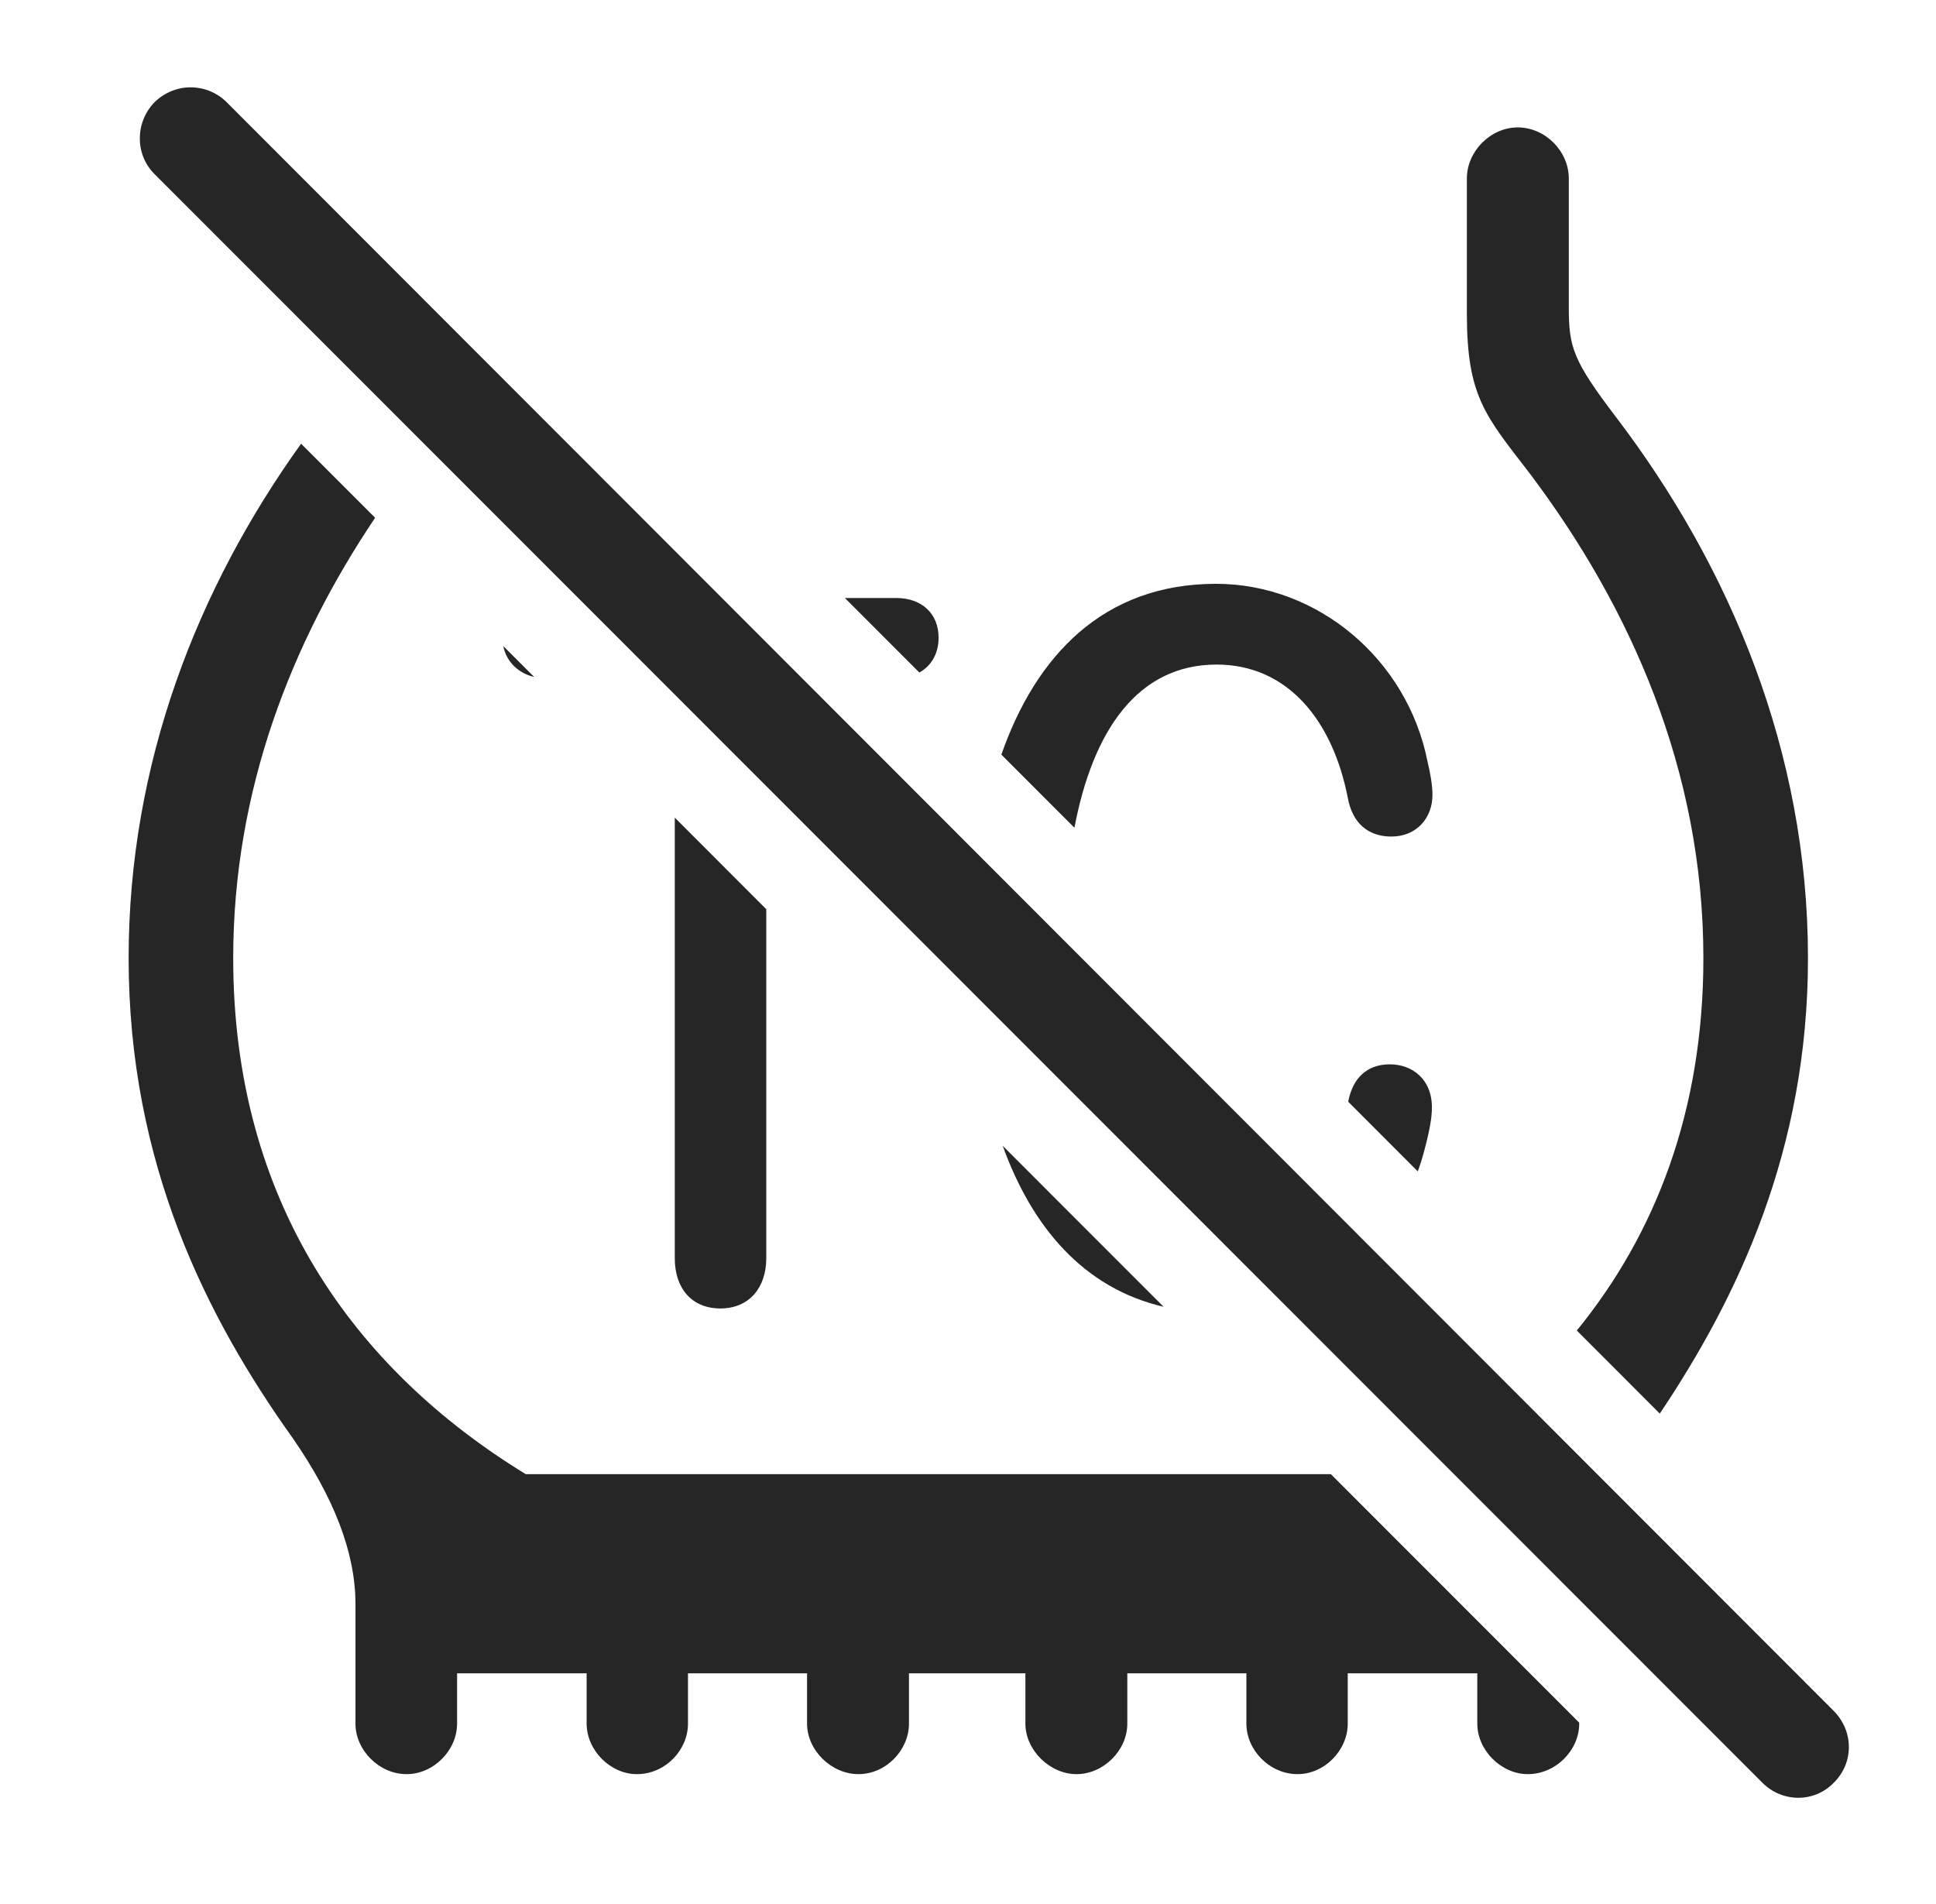 <?xml version="1.0" encoding="UTF-8"?>
<!--Generator: Apple Native CoreSVG 232.5-->
<!DOCTYPE svg
PUBLIC "-//W3C//DTD SVG 1.1//EN"
       "http://www.w3.org/Graphics/SVG/1.1/DTD/svg11.dtd">
<svg version="1.1" xmlns="http://www.w3.org/2000/svg" xmlns:xlink="http://www.w3.org/1999/xlink" width="111.616" height="109.791">
 <g>
  <rect height="109.791" opacity="0" width="111.616" x="0" y="0"/>
  <path d="M21.626 29.855C16.818 37.013 13.445 45.541 13.445 55.245C13.445 69.266 20.402 78.934 30.313 85.002L76.73 85.002L91.046 99.33L91.046 99.386C91.046 100.918 89.697 102.298 88.082 102.298C86.549 102.298 85.17 100.918 85.17 99.386L85.17 96.485L77.701 96.485L77.701 99.386C77.701 100.918 76.37 102.298 74.804 102.298C73.207 102.298 71.858 100.918 71.858 99.386L71.858 96.485L64.993 96.485L64.993 99.386C64.993 100.918 63.629 102.298 62.063 102.298C60.53 102.298 59.117 100.918 59.117 99.386L59.117 96.485L52.405 96.485L52.405 99.386C52.405 100.918 51.075 102.298 49.493 102.298C47.927 102.298 46.529 100.918 46.529 99.386L46.529 96.485L39.664 96.485L39.664 99.386C39.664 100.918 38.349 102.298 36.718 102.298C35.186 102.298 33.821 100.918 33.821 99.386L33.821 96.485L26.352 96.485L26.352 99.386C26.352 100.918 25.006 102.298 23.44 102.298C21.858 102.298 20.494 100.918 20.494 99.386L20.494 92.496C20.494 89.497 19.233 86.331 16.882 82.931C11.918 75.979 7.416 67.092 7.416 55.245C7.416 44.01 11.385 33.906 17.359 25.585ZM90.446 10.292L90.446 17.714C90.446 20.024 90.683 20.785 93.175 24.059C99.734 32.681 104.235 43.327 104.235 55.245C104.235 66.34 100.178 74.811 95.692 81.508L90.907 76.719C95.439 71.16 98.205 64.063 98.205 55.245C98.205 44.376 93.973 34.981 88.213 27.323C85.63 23.963 84.569 22.875 84.569 18.069L84.569 10.292C84.569 8.726 85.934 7.347 87.5 7.347C89.097 7.347 90.446 8.726 90.446 10.292ZM44.177 52.424L44.177 72.559C44.177 74.235 43.199 75.446 41.538 75.446C39.847 75.446 38.903 74.25 38.903 72.559L38.903 47.145ZM67.085 75.349C62.464 74.275 59.493 70.74 57.809 66.067ZM82.554 63.855C82.554 64.421 82.438 65.122 82.127 66.297C82.017 66.721 81.889 67.137 81.738 67.541L77.728 63.527C77.735 63.5 77.74 63.471 77.744 63.443C78.01 62.164 78.805 61.37 80.132 61.37C81.407 61.37 82.554 62.213 82.554 63.855ZM82.307 43.941C82.472 44.628 82.585 45.282 82.585 45.848C82.585 47.138 81.692 48.236 80.215 48.236C78.873 48.236 77.977 47.456 77.71 46.031C76.842 41.545 74.241 38.319 70.142 38.319C65.595 38.319 63.006 42.12 61.944 47.728L57.732 43.511C59.709 37.854 63.579 33.663 70.109 33.663C75.954 33.663 81.142 38.001 82.307 43.941ZM30.796 39.033C29.903 38.829 29.198 38.173 29.015 37.251ZM54.112 36.768C54.112 37.71 53.677 38.403 53.003 38.778L48.71 34.481L51.675 34.481C53.1 34.481 54.112 35.343 54.112 36.768Z" fill="#000000" fill-opacity="0.85"/>
  <path d="M101.601 102.787C102.748 103.952 104.614 103.952 105.727 102.787C106.889 101.64 106.874 99.826 105.727 98.66L13.069 5.895C11.952 4.779 10.119 4.718 8.908 5.895C7.795 7.042 7.761 8.89 8.908 10.037Z" fill="#000000" fill-opacity="0.85"/>
 </g>
</svg>
